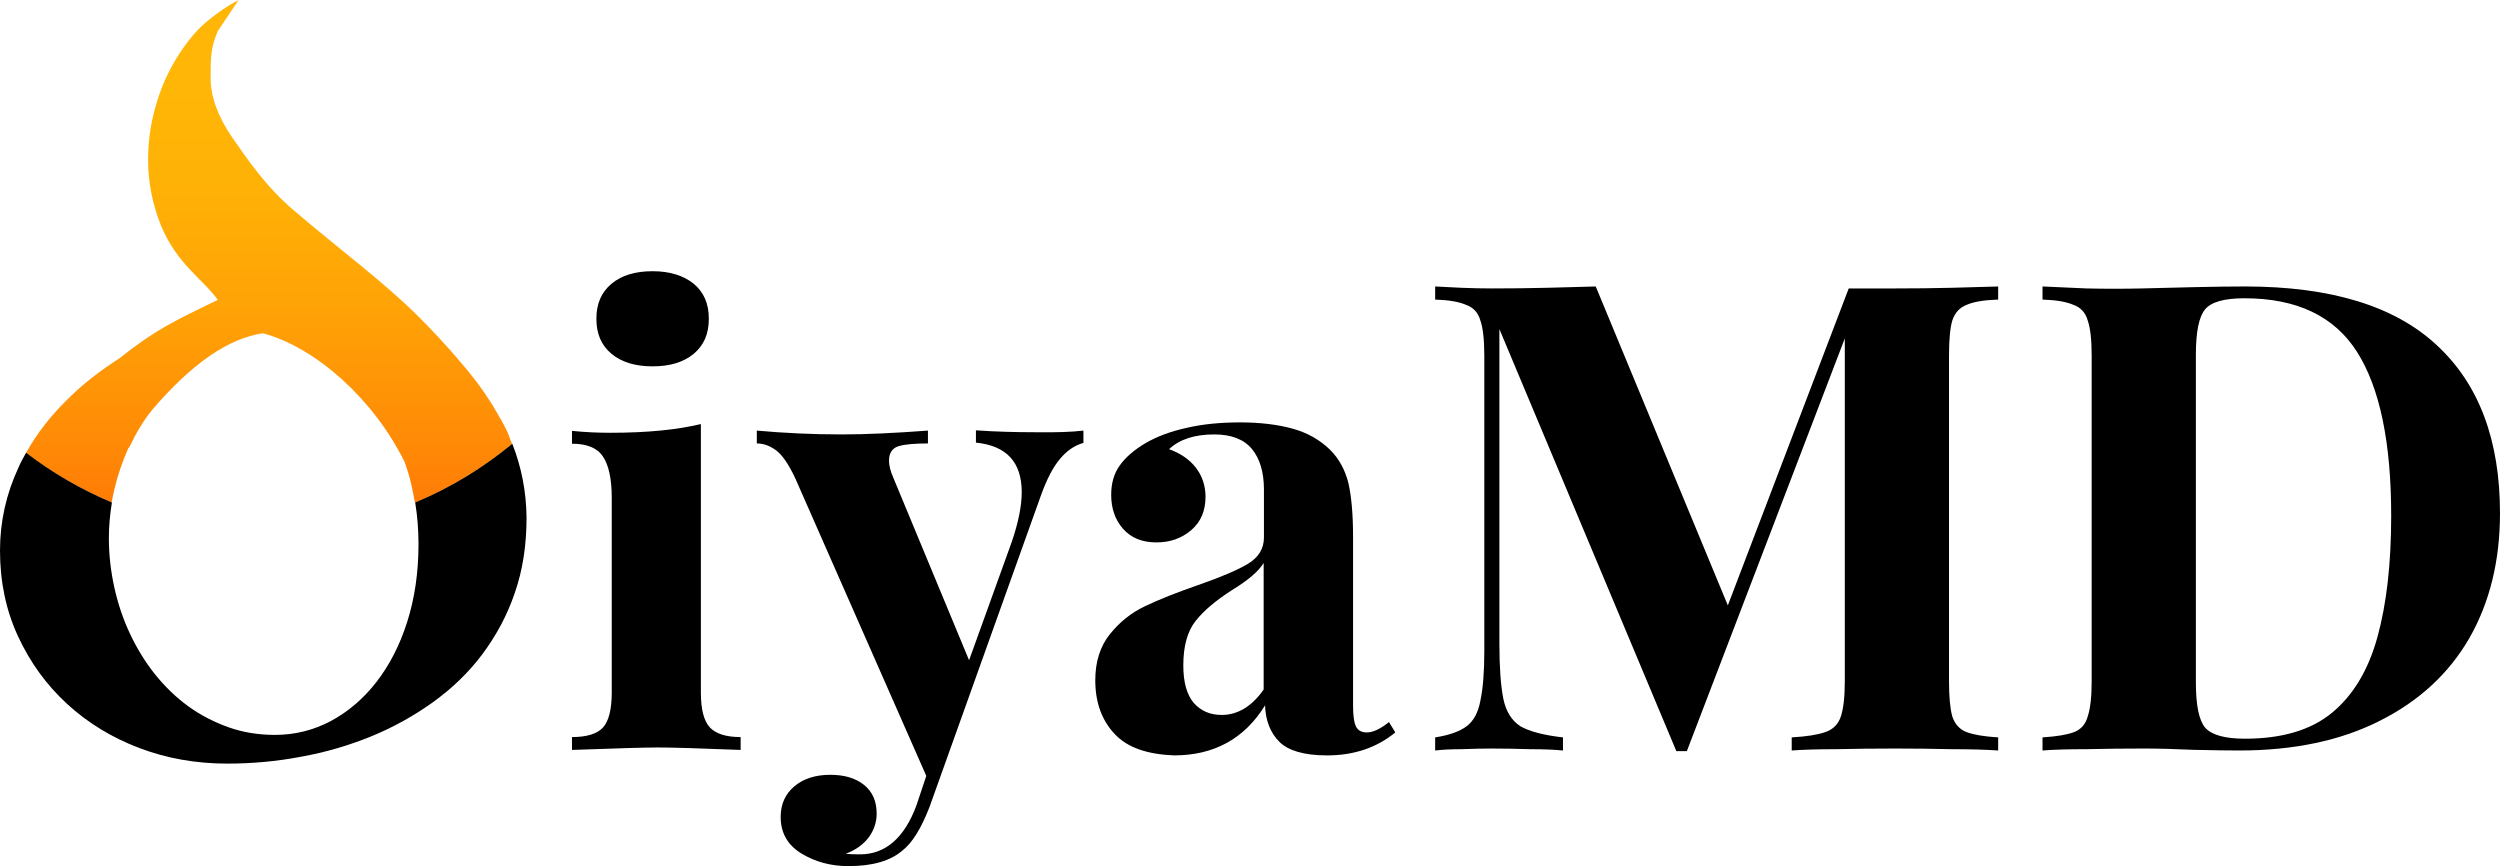<svg width="392.41" height="135.95" fill="none" version="1.1" viewBox="0 0 392.41 135.95" class="icon" xmlns="http://www.w3.org/2000/svg">
 <g fill="#000">
  <path d="m111.26 50.037c0-2.36-0.774-4.163-2.367-5.493-1.593-1.287-3.745-1.974-6.457-1.974-2.712 0-4.864 0.644-6.457 1.974s-2.368 3.133-2.368 5.493c0 2.36 0.775 4.163 2.368 5.493s3.745 1.974 6.457 1.974c2.712 0 4.864-0.644 6.457-1.974s2.367-3.133 2.367-5.493zm0.172 64.155c-0.947-1.03-1.42-2.832-1.42-5.493v-42.141c-3.702 0.901-8.437 1.373-14.206 1.373-1.937 0-3.96-0.086-6.026-0.3v2.017c2.325 0 3.96 0.644 4.864 2.017 0.904 1.33 1.378 3.519 1.378 6.48v30.554c0 2.661-0.474 4.506-1.378 5.493s-2.539 1.502-4.864 1.502v2.017c7.017-0.257 11.493-0.386 13.517-0.386 2.152 0 6.456 0.129 12.956 0.386v-2.017c-2.281 0-3.874-0.515-4.821-1.502z" clip-rule="evenodd" fill-rule="evenodd"/>
  <path d="m170.06 67.589v1.931c-1.378 0.386-2.583 1.202-3.659 2.489-1.076 1.244-2.109 3.219-3.056 5.879l-17.434 48.75c-1.292 3.347-2.712 5.665-4.262 6.866-1.894 1.631-4.692 2.446-8.48 2.446-2.712 0-5.165-0.643-7.361-1.974-2.195-1.33-3.271-3.261-3.271-5.75 0-2.017 0.732-3.605 2.152-4.806 1.421-1.202 3.315-1.803 5.639-1.803 2.195 0 3.96 0.515 5.295 1.588 1.334 1.073 1.98 2.575 1.98 4.506 0 1.373-0.431 2.618-1.248 3.733-0.861 1.116-2.024 1.974-3.616 2.575 0.473 0.043 1.205 0.086 2.238 0.086 4.003 0 6.974-2.575 8.868-7.681l1.549-4.635-20.576-46.733c-1.033-2.188-2.023-3.648-3.013-4.377-0.99-0.73-1.98-1.073-3.013-1.073v-2.017c4.261 0.386 8.738 0.601 13.344 0.601 3.831 0 8.351-0.215 13.517-0.601v2.017c-2.067 0-3.616 0.129-4.606 0.429s-1.507 1.073-1.507 2.274c0 0.73 0.215 1.631 0.689 2.704l11.881 28.624 6.715-18.625c1.033-3.047 1.549-5.622 1.549-7.767 0-4.721-2.41-7.295-7.188-7.767v-1.931c3.056 0.215 6.198 0.3 9.427 0.3 3.185 0.043 5.682-0.043 7.447-0.258z"/>
  <path d="m171.92 106.77c0 3.519 1.033 6.309 3.056 8.454 2.023 2.146 5.123 3.176 9.298 3.347 6.285 0 11.063-2.617 14.292-7.853 0.086 2.361 0.817 4.292 2.238 5.708 1.42 1.416 3.917 2.145 7.49 2.145 4.219 0 7.791-1.201 10.719-3.604l-0.99-1.631c-1.335 1.073-2.497 1.631-3.487 1.631-0.861 0-1.421-0.344-1.722-0.987-0.301-0.644-0.431-1.76-0.431-3.305v-26.392c0-3.562-0.258-6.394-0.731-8.454-0.517-2.06-1.464-3.819-2.884-5.236-1.593-1.545-3.53-2.661-5.855-3.304-2.324-0.644-5.079-0.987-8.265-0.987-3.013 0-5.811 0.258-8.394 0.858-2.539 0.558-4.692 1.373-6.457 2.403-1.808 1.073-3.185 2.274-4.046 3.519-0.904 1.244-1.334 2.789-1.334 4.592 0 2.103 0.602 3.905 1.85 5.321 1.249 1.416 2.971 2.146 5.252 2.146 2.152 0 3.96-0.644 5.467-1.931s2.238-3.047 2.238-5.235c0-1.717-0.516-3.261-1.506-4.549s-2.411-2.274-4.219-2.918c1.636-1.545 4.004-2.317 7.103-2.317 2.669 0 4.649 0.772 5.897 2.274 1.249 1.502 1.894 3.648 1.894 6.351v7.553c0 1.759-0.861 3.133-2.496 4.12-1.636 0.987-4.262 2.103-7.835 3.347-3.357 1.159-6.155 2.274-8.308 3.304-2.195 1.03-4.046 2.532-5.553 4.42-1.506 1.888-2.281 4.291-2.281 7.209zm26.429-18.41v19.869c-1.851 2.661-4.089 3.991-6.586 3.991-1.851 0-3.271-0.643-4.391-1.888-1.076-1.287-1.635-3.218-1.635-5.879 0-3.047 0.645-5.364 1.937-6.995 1.291-1.631 3.185-3.219 5.725-4.849 2.54-1.545 4.176-2.961 4.95-4.248z" clip-rule="evenodd" fill-rule="evenodd"/>
 </g>
 <path d="m17.52 78.875c0.129-0.73 0.302-1.502 0.474-2.232 0.516-2.188 1.248-4.248 2.152-6.308 0.043-0.043 0.129-0.086 0.172-0.172 1.076-2.274 2.239-4.205 3.573-5.836 6.156-7.21 11.967-11.243 17.391-12.016 8.351 2.274 17.348 10.342 22.212 20.169 0 0.043 0.043 0.043 0.043 0.086 0.387 1.116 0.732 2.232 0.99 3.347 0.215 0.987 0.43 1.974 0.603 3.004 5.552-2.317 10.675-5.45 15.238-9.226-0.043-0.086-0.043-0.172-0.086-0.258-0.086-0.172-0.129-0.343-0.215-0.515-0.13-0.343-0.216-0.687-0.388-1.03-0.473-1.03-1.033-2.017-1.636-3.047-1.205-2.103-2.625-4.205-4.304-6.265-0.431-0.515-0.861-1.073-1.335-1.588-2.539-3.047-5.079-5.665-6.715-7.295-5.51-5.493-12.268-10.428-19.543-16.65-4.305-3.605-7.404-8.154-9.685-11.458-2.282-3.304-3.401-6.437-3.401-9.312 0-3.176 0-4.763 1.119-7.381l3.272-4.892c-1.851 0.901-5.08 3.219-6.586 4.892-1.507 1.674-2.841 3.562-4.004 5.707-1.162 2.146-2.023 4.463-2.669 6.952-0.645 2.489-0.947 5.021-0.947 7.553 0 3.519 0.689 6.952 2.024 10.299 2.582 6.179 6.629 8.411 8.91 11.672-6.844 3.304-9.857 4.721-15.453 9.184-2.885 1.845-5.467 3.819-7.706 6.008-2.884 2.747-5.208 5.707-6.973 8.883 4.132 3.047 8.652 5.665 13.473 7.724z" fill="url(#paint0_linear)"/>
 <path d="m80.41 69.649c-4.562 3.776-9.685 6.909-15.238 9.226 0.344 2.103 0.517 4.291 0.517 6.523 0 4.463-0.603 8.54-1.765 12.188-1.163 3.69-2.798 6.823-4.821 9.441-2.024 2.617-4.434 4.677-7.146 6.136-2.755 1.459-5.682 2.189-8.782 2.189-2.582 0-5.036-0.386-7.318-1.202-2.281-0.815-4.433-1.931-6.327-3.304-1.937-1.416-3.659-3.09-5.209-5.021s-2.841-4.077-3.917-6.351c-1.076-2.275-1.894-4.721-2.454-7.252-0.559-2.532-0.861-5.107-0.861-7.724 0-1.888 0.172-3.776 0.474-5.622-4.864-2.06-9.384-4.678-13.474-7.81-0.43 0.772-0.861 1.545-1.205 2.36-1.894 4.077-2.884 8.411-2.884 13.003 0 4.892 0.947 9.398 2.841 13.475 1.894 4.077 4.434 7.596 7.705 10.6 3.229 2.961 7.017 5.278 11.321 6.909 4.305 1.631 8.911 2.446 13.775 2.446 3.917 0 7.749-0.343 11.58-1.073 3.831-0.687 7.49-1.759 10.977-3.176 3.486-1.416 6.715-3.218 9.728-5.364 2.97-2.145 5.596-4.634 7.748-7.51 2.153-2.875 3.918-6.093 5.123-9.655 1.248-3.562 1.851-7.51 1.851-11.844-0.043-4.12-0.818-7.982-2.239-11.587z" fill="#000"/>
 <defs>
  <linearGradient id="paint0_linear" x1="284.56" x2="284.56" y1="93.128" y2="14.352" gradientTransform="translate(-204.22 -.172)" gradientUnits="userSpaceOnUse">
   <stop stop-color="#FF6606" offset="0"/>
   <stop stop-color="#FF6806" offset=".017"/>
   <stop stop-color="#FF8A06" offset=".294"/>
   <stop stop-color="#FFA206" offset=".557"/>
   <stop stop-color="#FFB106" offset=".799"/>
   <stop stop-color="#FFB606" offset="1"/>
  </linearGradient>
 </defs>
 <path d="m313.64 44.965v2.058q-3.292 0.103-4.938 0.823-1.646 0.617-2.263 2.469-0.514 1.749-0.514 5.555v51.027q0 3.704 0.514 5.555 0.617 1.852 2.263 2.469 1.646 0.617 4.938 0.823v2.058q-2.881-0.206-7.304-0.206-4.321-0.103-8.847-0.103-4.938 0-9.259 0.103-4.321 0-6.996 0.206v-2.058q3.498-0.206 5.247-0.823 1.852-0.617 2.469-2.469 0.617-1.852 0.617-5.555v-55.656h0.72l-25.513 66.664h-1.646l-27.777-66.253v49.278q0 5.658 0.617 8.745 0.617 2.983 2.675 4.321 2.16 1.234 6.687 1.749v2.058q-1.955-0.206-5.144-0.206-3.189-0.103-5.967-0.103-2.366 0-4.835 0.103-2.469 0-4.115 0.206v-2.058q3.292-0.514 4.938-1.749 1.646-1.234 2.16-4.012 0.617-2.881 0.617-7.819v-46.295q0-3.806-0.617-5.555-0.514-1.852-2.263-2.469-1.646-0.72-4.835-0.823v-2.058q1.646 0.103 4.115 0.206 2.469 0.103 4.835 0.103 4.424 0 8.642-0.103 4.321-0.103 7.613-0.206l21.604 52.159-2.572 2.366 20.678-54.216q1.749 0 3.601 0t3.704 0q4.527 0 8.847-0.103 4.424-0.103 7.304-0.206z" fill="#000"/>
 <path d="m352.39 44.965q20.267 0 30.143 9.259 9.876 9.156 9.876 26.336 0 11.214-4.835 19.649-4.835 8.333-14.094 12.962-9.156 4.629-22.016 4.629-2.469 0-7.098-0.103-4.527-0.206-7.921-0.206-4.527 0-8.95 0.103-4.321 0-6.893 0.206v-2.058q3.292-0.206 4.938-0.823 1.646-0.617 2.16-2.469 0.617-1.852 0.617-5.555v-51.027q0-3.806-0.617-5.555-0.514-1.852-2.263-2.469-1.646-0.72-4.835-0.823v-2.058q2.572 0.103 6.893 0.309 4.424 0.103 8.745 0 3.704-0.103 8.333-0.206 4.732-0.103 7.819-0.103zm-0.103 1.852q-4.732 0-6.173 1.749-1.44 1.749-1.44 7.098v51.438q0 5.35 1.44 7.098 1.543 1.749 6.276 1.749 8.642 0 13.58-4.012 5.041-4.115 7.201-11.934 2.16-7.819 2.16-19.032 0-17.283-5.35-25.719t-17.695-8.436z" fill="#000"/>
</svg>
